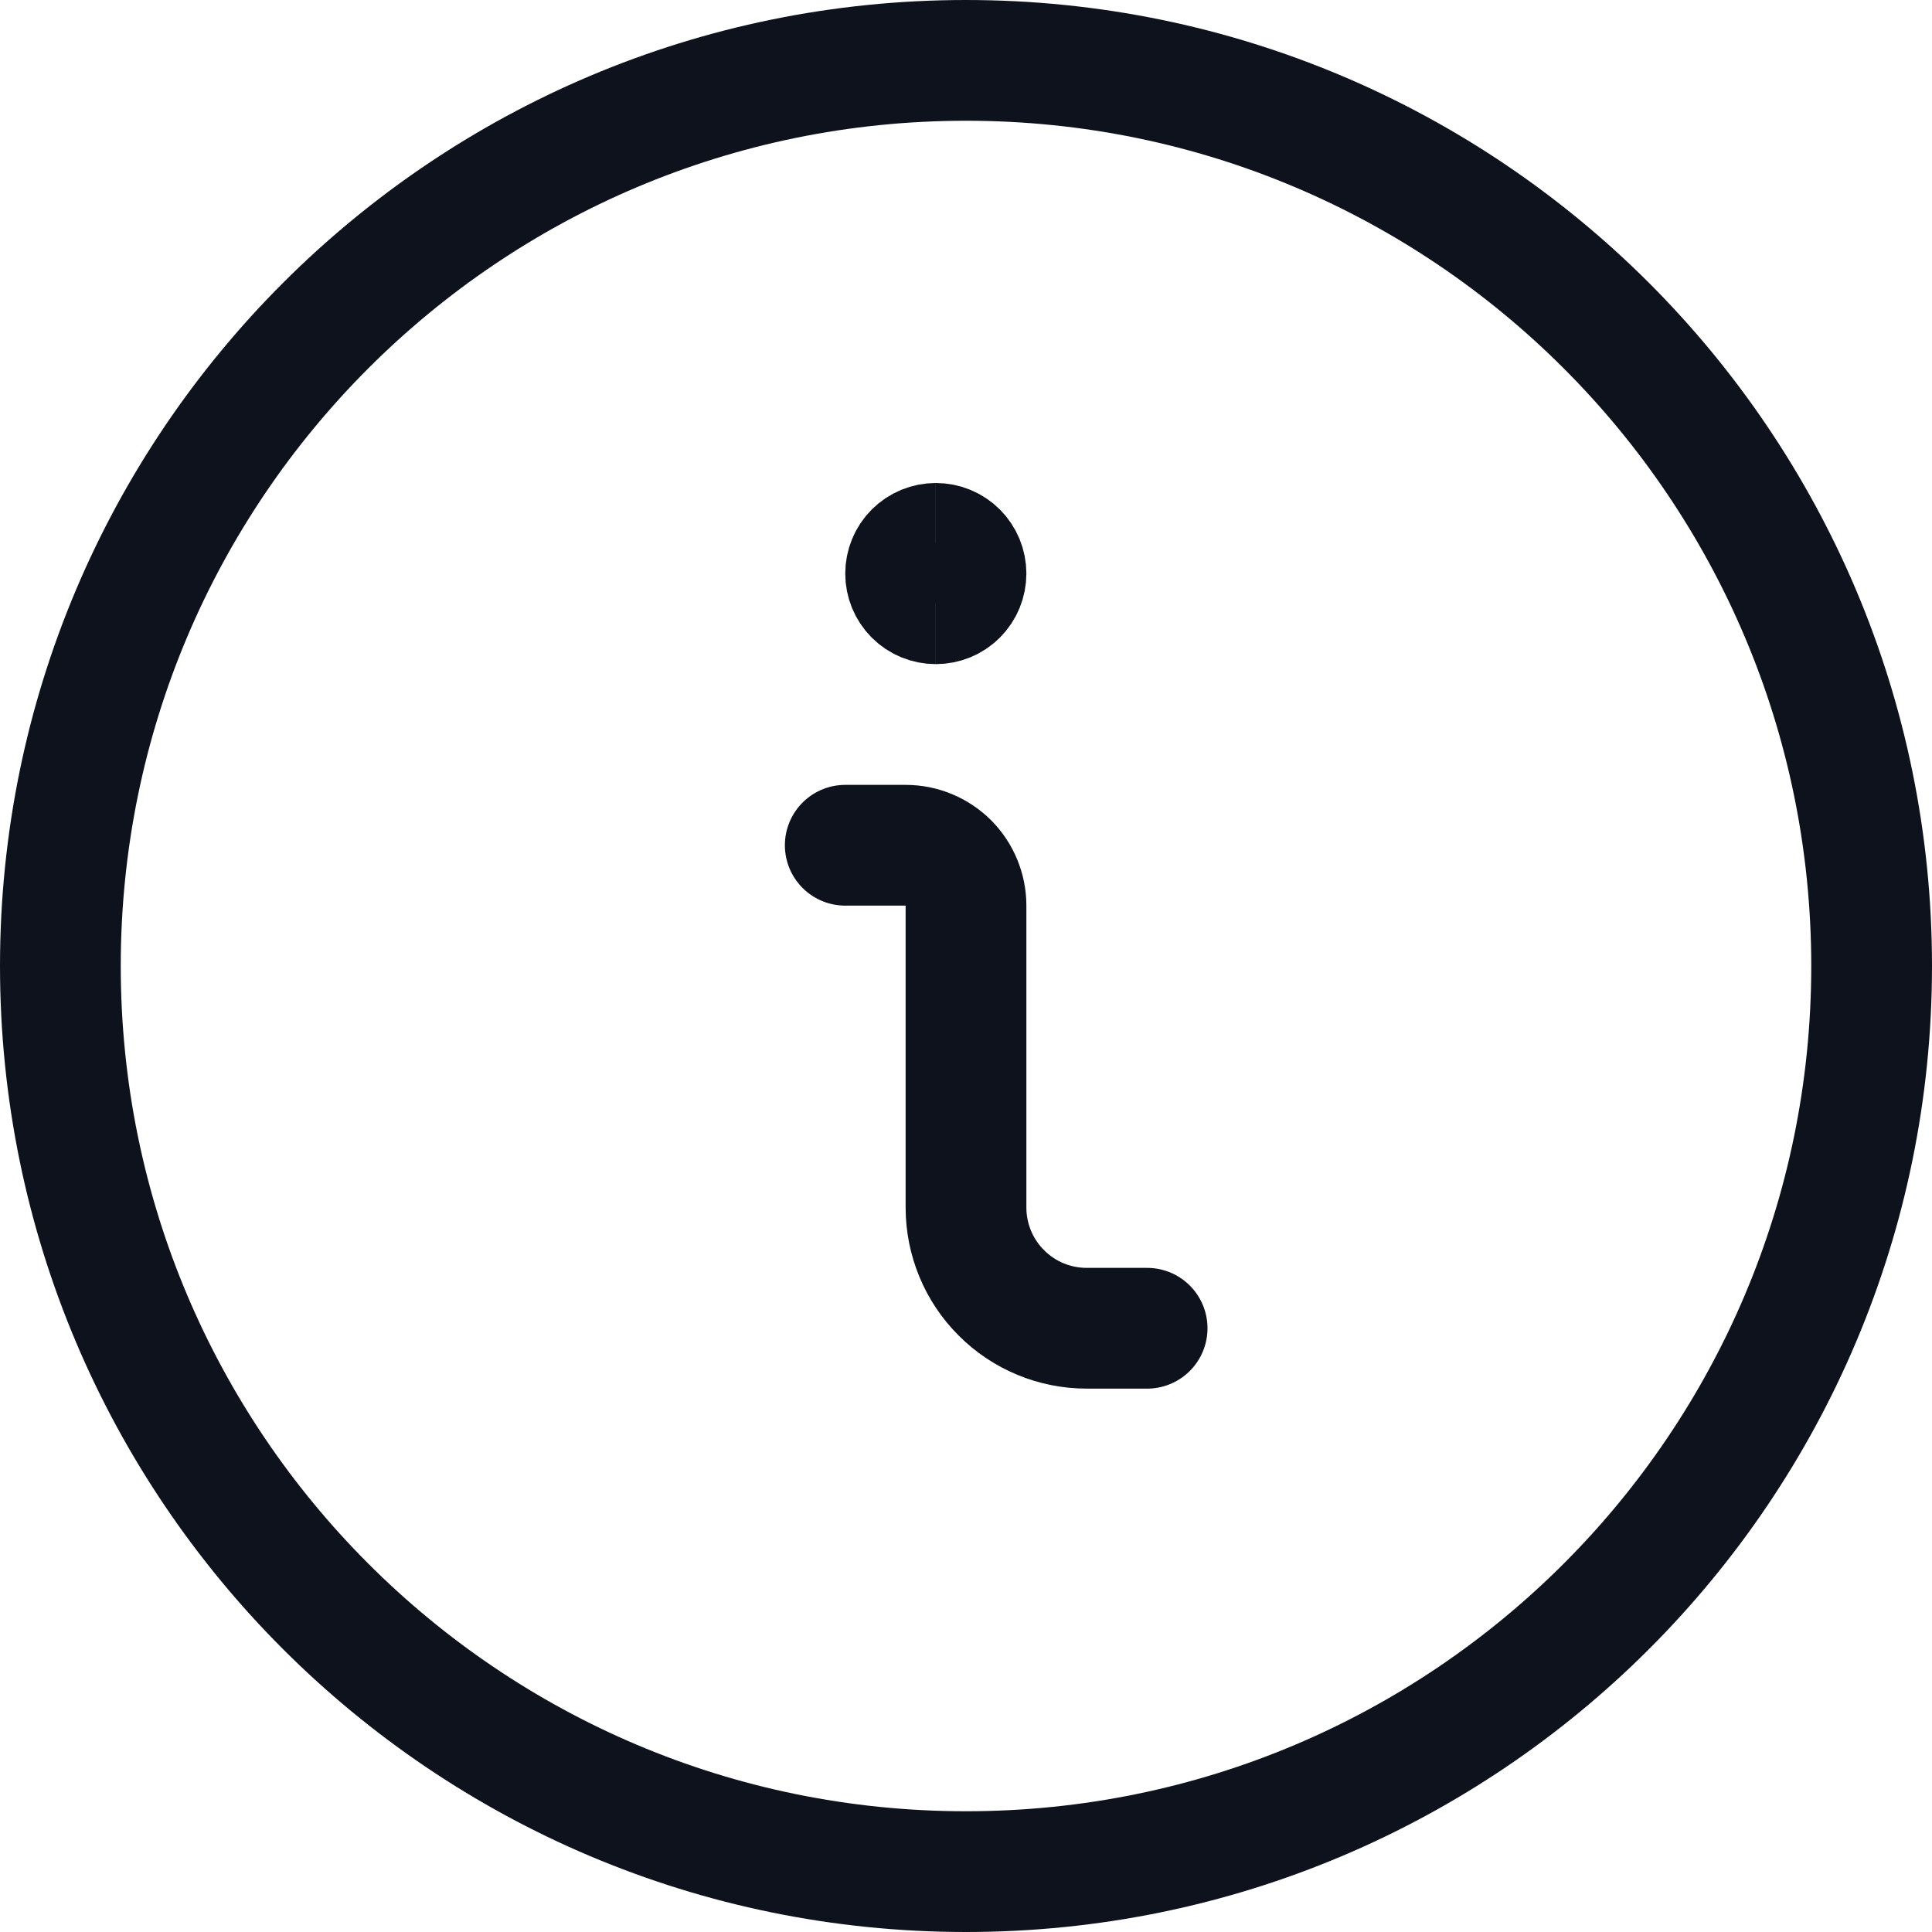 <svg width="16" height="16" viewBox="0 0 16 16" fill="none" xmlns="http://www.w3.org/2000/svg">
<g clip-path="url(#clip0_1_3180)">
<path d="M9.5 11H9C8.735 11 8.48 10.895 8.293 10.707C8.105 10.52 8 10.265 8 10V7.5C8 7.367 7.947 7.24 7.854 7.146C7.76 7.053 7.633 7 7.5 7H7" stroke="#0D121C" stroke-linecap="round" stroke-linejoin="round"/>
<path d="M7.75 5C7.684 5 7.62 4.974 7.573 4.927C7.526 4.88 7.5 4.816 7.5 4.75C7.5 4.684 7.526 4.62 7.573 4.573C7.62 4.526 7.684 4.5 7.75 4.5" stroke="#0D121C"/>
<path d="M7.75 5C7.816 5 7.88 4.974 7.927 4.927C7.974 4.88 8 4.816 8 4.75C8 4.684 7.974 4.62 7.927 4.573C7.88 4.526 7.816 4.5 7.75 4.5" stroke="#0D121C"/>
<path d="M8 15.5C12.142 15.5 15.5 12.142 15.5 8C15.5 3.858 12.142 0.5 8 0.5C3.858 0.5 0.5 3.858 0.5 8C0.5 12.142 3.858 15.5 8 15.5Z" stroke="#0D121C" stroke-linecap="round" stroke-linejoin="round"/>
</g>
<defs>
<clipPath id="clip0_1_3180">
<rect width="16" height="16" fill="white"/>
</clipPath>
</defs>
</svg>
